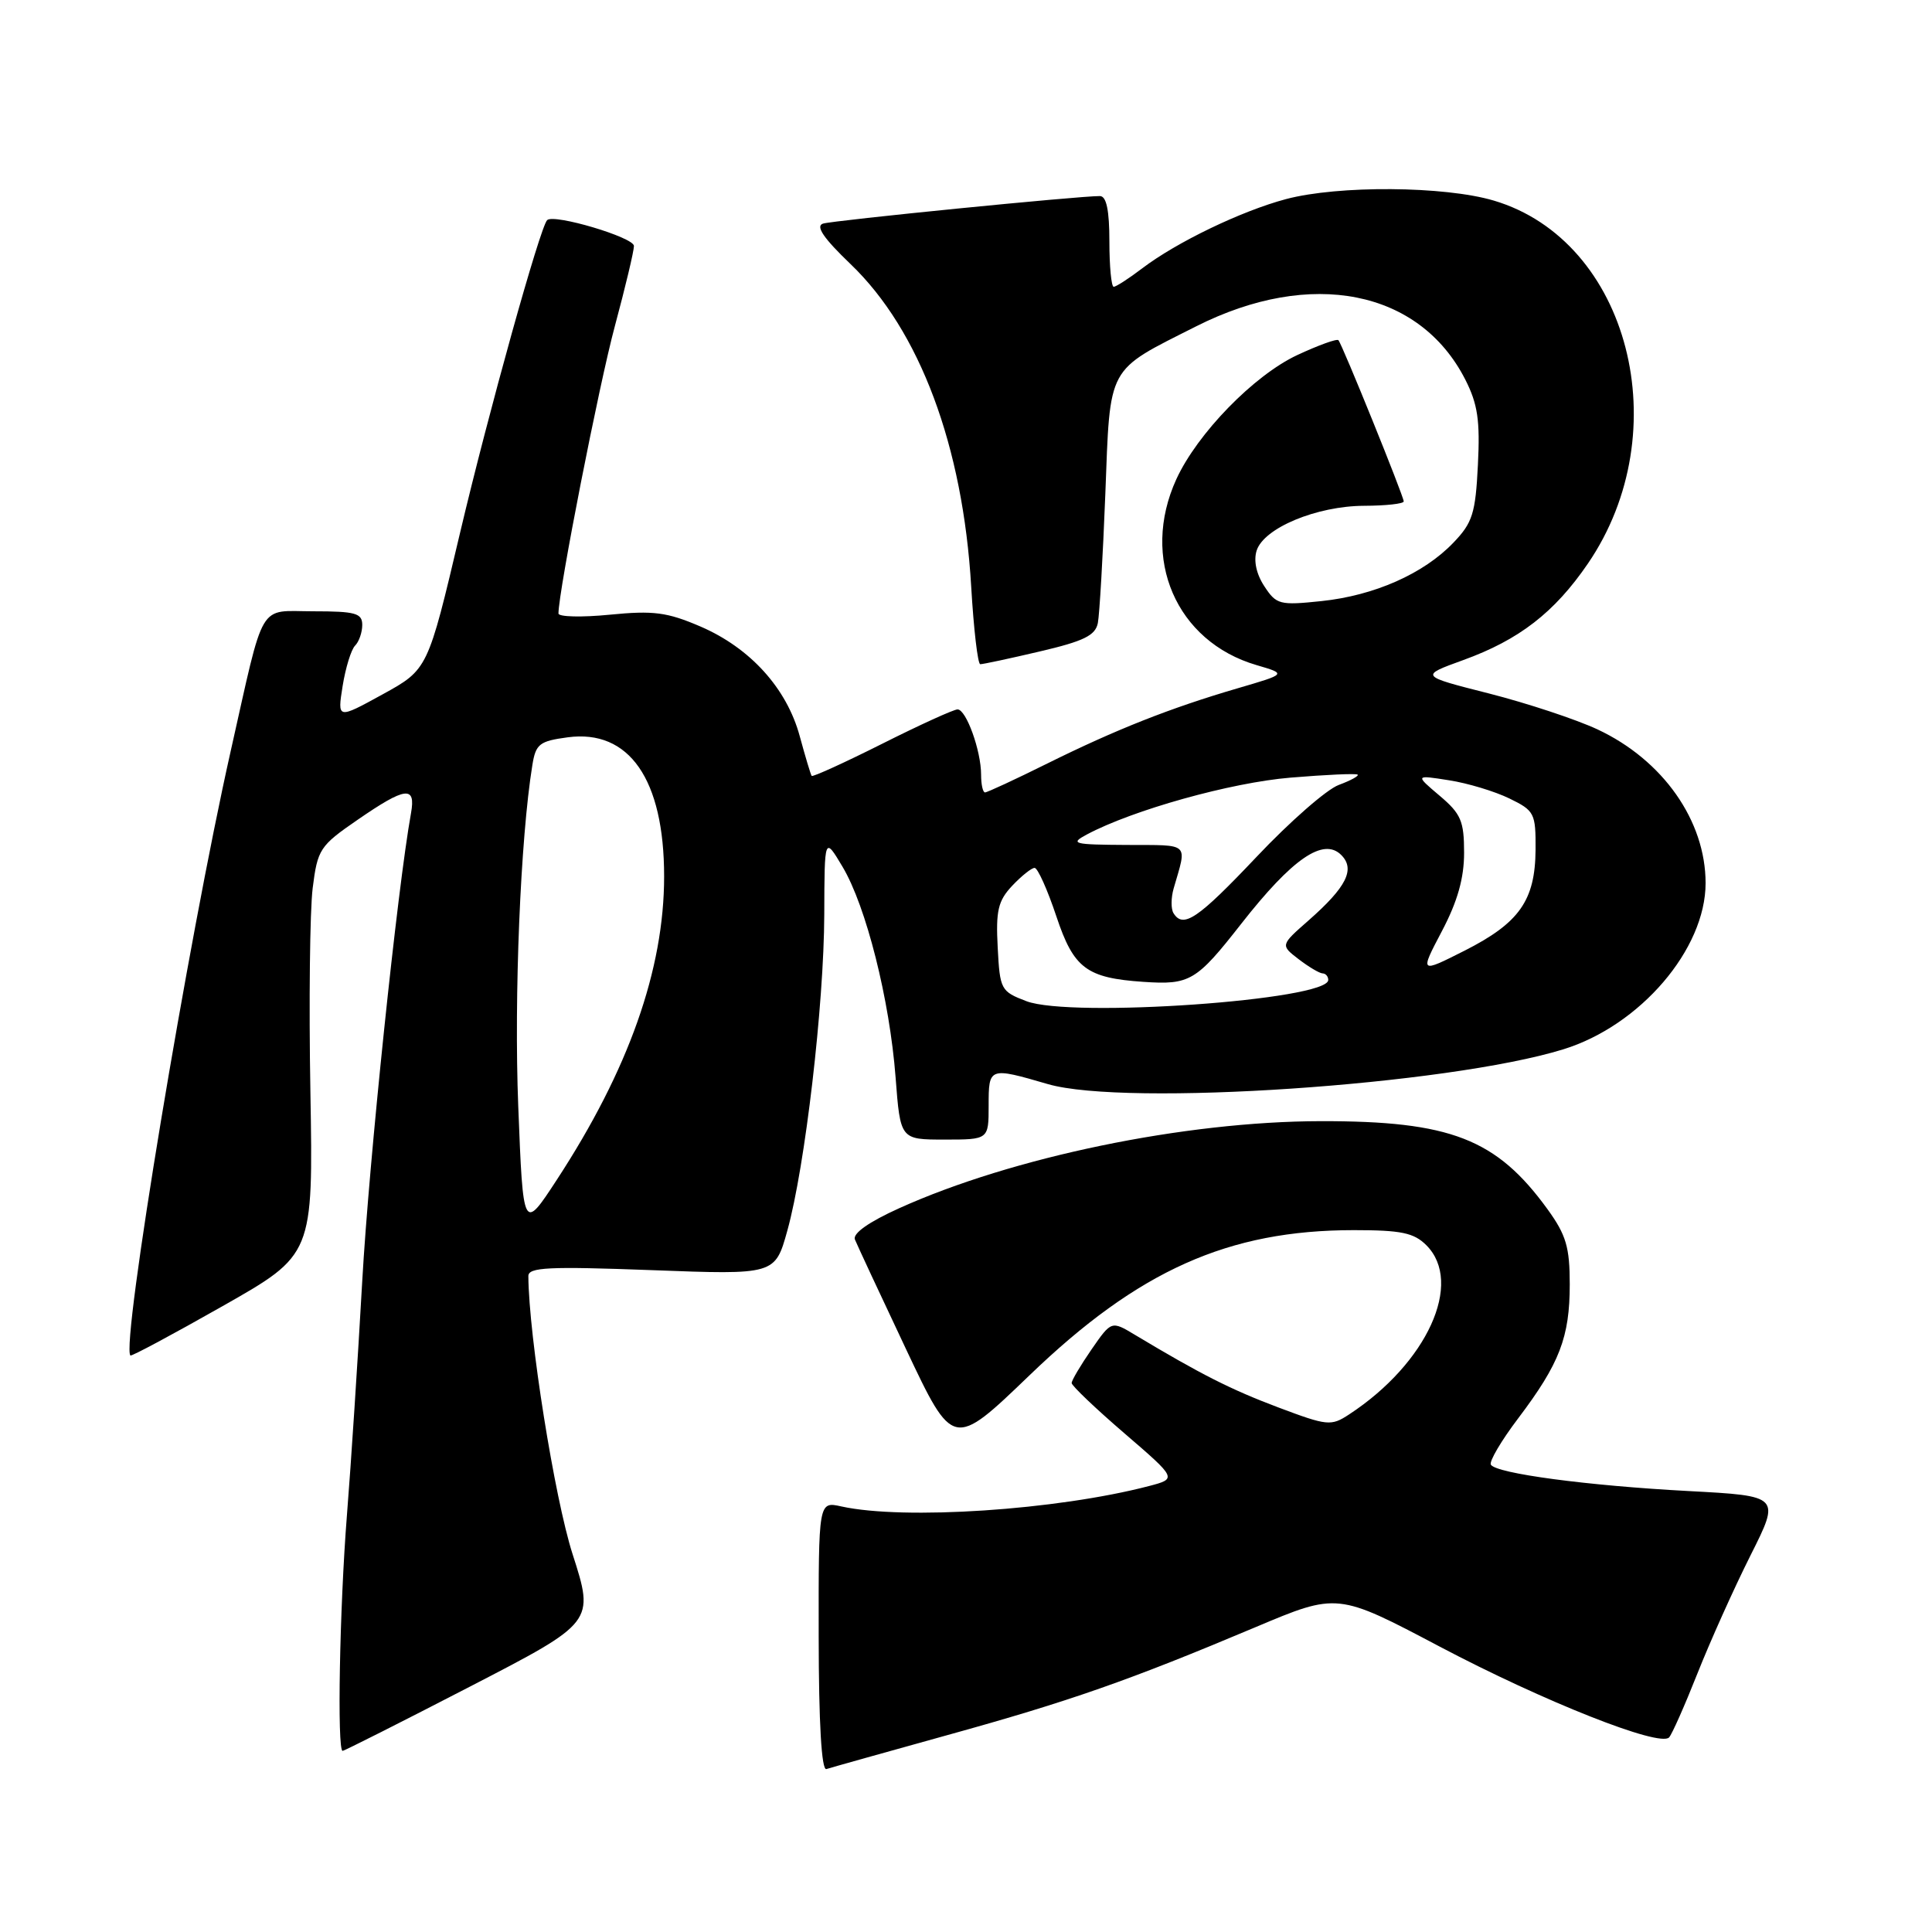 <?xml version="1.0" encoding="UTF-8" standalone="no"?>
<!DOCTYPE svg PUBLIC "-//W3C//DTD SVG 1.1//EN" "http://www.w3.org/Graphics/SVG/1.1/DTD/svg11.dtd" >
<svg xmlns="http://www.w3.org/2000/svg" xmlns:xlink="http://www.w3.org/1999/xlink" version="1.1" viewBox="0 0 256 256">
 <g >
 <path fill="currentColor"
d=" M 125.50 229.92 C 141.76 225.42 149.61 222.67 166.36 215.61 C 177.22 211.03 177.22 211.03 190.80 218.20 C 204.55 225.45 219.89 231.53 221.16 230.22 C 221.54 229.82 223.23 226.01 224.92 221.74 C 226.61 217.48 229.77 210.44 231.95 206.10 C 235.91 198.22 235.91 198.22 223.71 197.57 C 210.36 196.86 198.27 195.25 197.55 194.08 C 197.29 193.67 198.93 190.89 201.18 187.92 C 206.66 180.67 208.00 177.18 208.00 170.18 C 208.00 165.26 207.52 163.64 205.07 160.25 C 198.29 150.90 192.21 148.53 175.00 148.56 C 156.98 148.59 134.16 153.31 119.14 160.10 C 115.13 161.91 112.96 163.44 113.28 164.24 C 113.56 164.93 116.60 171.46 120.04 178.74 C 126.29 191.97 126.29 191.97 136.41 182.24 C 150.85 168.33 162.76 163.00 179.39 163.00 C 185.67 163.00 187.35 163.35 189.00 165.00 C 193.97 169.97 189.10 180.65 178.76 187.42 C 176.37 188.99 175.89 188.94 169.38 186.49 C 163.12 184.13 159.17 182.14 150.38 176.87 C 147.27 175.00 147.27 175.00 144.63 178.81 C 143.19 180.90 142.00 182.90 142.00 183.26 C 142.00 183.61 145.14 186.61 148.99 189.92 C 155.97 195.93 155.97 195.93 152.24 196.91 C 140.01 200.10 119.79 201.44 111.48 199.61 C 108.46 198.94 108.46 198.94 108.48 216.84 C 108.49 228.32 108.86 234.62 109.50 234.41 C 110.05 234.23 117.25 232.21 125.50 229.92 Z  M 62.28 223.48 C 78.77 214.96 78.77 214.96 75.87 205.93 C 73.48 198.49 70.06 177.03 70.01 169.09 C 70.00 167.92 72.67 167.79 86.35 168.30 C 102.70 168.92 102.70 168.92 104.33 163.05 C 106.68 154.59 109.18 133.16 109.22 121.17 C 109.25 110.84 109.25 110.84 111.64 114.85 C 114.77 120.10 117.88 132.45 118.67 142.75 C 119.30 151.00 119.30 151.00 125.15 151.00 C 131.00 151.00 131.00 151.00 131.00 146.50 C 131.00 141.39 131.05 141.38 138.85 143.65 C 149.18 146.65 191.80 143.78 207.15 139.04 C 217.34 135.89 226.00 125.78 226.00 117.02 C 226.00 108.75 220.35 100.71 211.68 96.65 C 208.83 95.32 202.36 93.18 197.30 91.89 C 188.11 89.56 188.11 89.56 193.87 87.47 C 201.28 84.79 205.96 81.17 210.39 74.70 C 222.39 57.16 215.86 31.90 197.94 26.58 C 191.41 24.64 177.33 24.54 170.41 26.38 C 164.50 27.95 155.88 32.10 151.32 35.58 C 149.57 36.91 147.88 38.00 147.57 38.00 C 147.26 38.00 147.00 35.30 147.00 32.00 C 147.00 27.88 146.61 25.99 145.75 25.98 C 143.09 25.95 110.42 29.20 109.05 29.63 C 108.03 29.96 109.13 31.57 112.71 35.00 C 121.87 43.78 127.60 59.12 128.69 77.75 C 129.02 83.39 129.56 88.01 129.89 88.01 C 130.23 88.02 133.78 87.26 137.78 86.32 C 143.60 84.96 145.14 84.21 145.47 82.56 C 145.69 81.43 146.14 73.75 146.46 65.50 C 147.12 48.22 146.56 49.27 158.50 43.24 C 173.71 35.56 188.08 38.40 194.15 50.28 C 195.81 53.54 196.13 55.72 195.83 61.61 C 195.51 68.03 195.12 69.27 192.58 71.91 C 188.65 76.02 182.10 78.92 175.08 79.65 C 169.56 80.23 169.12 80.11 167.53 77.68 C 166.47 76.07 166.09 74.29 166.51 72.96 C 167.46 69.96 174.45 67.05 180.75 67.02 C 183.64 67.01 186.00 66.75 186.00 66.44 C 186.00 65.76 177.87 45.68 177.35 45.08 C 177.16 44.85 174.70 45.74 171.89 47.05 C 166.14 49.74 158.65 57.44 155.87 63.50 C 151.08 73.98 155.84 85.01 166.50 88.13 C 170.50 89.30 170.50 89.30 164.00 91.20 C 155.08 93.81 147.89 96.65 138.77 101.17 C 134.52 103.28 130.81 105.00 130.52 105.00 C 130.23 105.00 130.00 103.94 130.00 102.65 C 130.00 99.48 128.03 94.00 126.88 94.00 C 126.38 94.00 121.87 96.05 116.88 98.56 C 111.88 101.07 107.68 102.98 107.55 102.81 C 107.42 102.64 106.71 100.27 105.97 97.55 C 104.25 91.20 99.40 85.85 92.80 83.01 C 88.40 81.12 86.59 80.88 80.81 81.45 C 77.06 81.82 74.00 81.74 74.00 81.29 C 74.00 78.36 79.39 50.90 81.48 43.18 C 82.86 38.05 84.00 33.28 84.00 32.59 C 84.00 31.45 73.37 28.29 72.50 29.17 C 71.56 30.11 64.74 54.59 60.96 70.60 C 56.69 88.71 56.69 88.71 50.69 92.01 C 44.70 95.30 44.70 95.30 45.40 90.90 C 45.79 88.48 46.53 86.07 47.05 85.55 C 47.57 85.03 48.00 83.79 48.00 82.80 C 48.00 81.25 47.09 81.00 41.54 81.00 C 34.10 81.00 35.13 79.25 30.56 99.56 C 24.93 124.59 16.01 178.34 17.28 179.61 C 17.42 179.75 22.92 176.80 29.51 173.06 C 41.50 166.26 41.50 166.26 41.13 144.70 C 40.92 132.83 41.06 120.68 41.43 117.69 C 42.08 112.52 42.37 112.08 47.38 108.63 C 53.75 104.24 55.12 104.07 54.46 107.75 C 52.65 117.78 48.88 154.02 48.00 169.73 C 47.42 180.05 46.51 194.02 45.97 200.77 C 45.00 213.03 44.65 232.00 45.40 232.00 C 45.61 232.00 53.21 228.17 62.28 223.48 Z  M 68.67 146.57 C 68.10 132.09 68.96 111.09 70.54 101.38 C 70.99 98.58 71.48 98.20 75.21 97.70 C 83.37 96.60 88.00 103.27 88.00 116.13 C 88.00 128.46 83.29 141.78 73.78 156.33 C 69.32 163.16 69.32 163.16 68.67 146.57 Z  M 136.00 132.66 C 132.62 131.37 132.49 131.14 132.20 125.54 C 131.94 120.67 132.25 119.36 134.12 117.37 C 135.35 116.07 136.68 115.00 137.09 115.00 C 137.50 115.00 138.80 117.90 139.98 121.44 C 142.27 128.31 143.97 129.59 151.50 130.10 C 157.66 130.52 158.52 130.01 164.46 122.42 C 171.24 113.76 175.36 110.93 177.72 113.29 C 179.61 115.18 178.42 117.54 173.37 121.98 C 169.66 125.24 169.66 125.24 172.08 127.10 C 173.41 128.12 174.84 128.97 175.25 128.98 C 175.66 128.99 176.00 129.38 176.00 129.85 C 176.00 132.52 141.93 134.92 136.00 132.66 Z  M 191.06 123.38 C 193.13 119.45 194.00 116.37 194.00 112.99 C 194.00 108.79 193.59 107.83 190.75 105.43 C 187.50 102.68 187.50 102.68 192.00 103.39 C 194.47 103.77 198.07 104.86 200.00 105.80 C 203.33 107.42 203.50 107.75 203.47 112.60 C 203.42 119.32 201.32 122.30 194.04 125.98 C 188.12 128.97 188.12 128.97 191.06 123.38 Z  M 155.49 120.99 C 155.15 120.44 155.16 118.97 155.51 117.74 C 157.30 111.54 157.79 112.00 149.32 111.96 C 142.20 111.92 141.72 111.80 144.00 110.58 C 150.10 107.33 163.07 103.70 171.00 103.04 C 175.68 102.65 179.67 102.47 179.89 102.64 C 180.10 102.81 178.98 103.42 177.39 104.01 C 175.80 104.59 170.90 108.88 166.50 113.54 C 158.71 121.77 156.78 123.08 155.49 120.99 Z "/>
</g>
</svg>